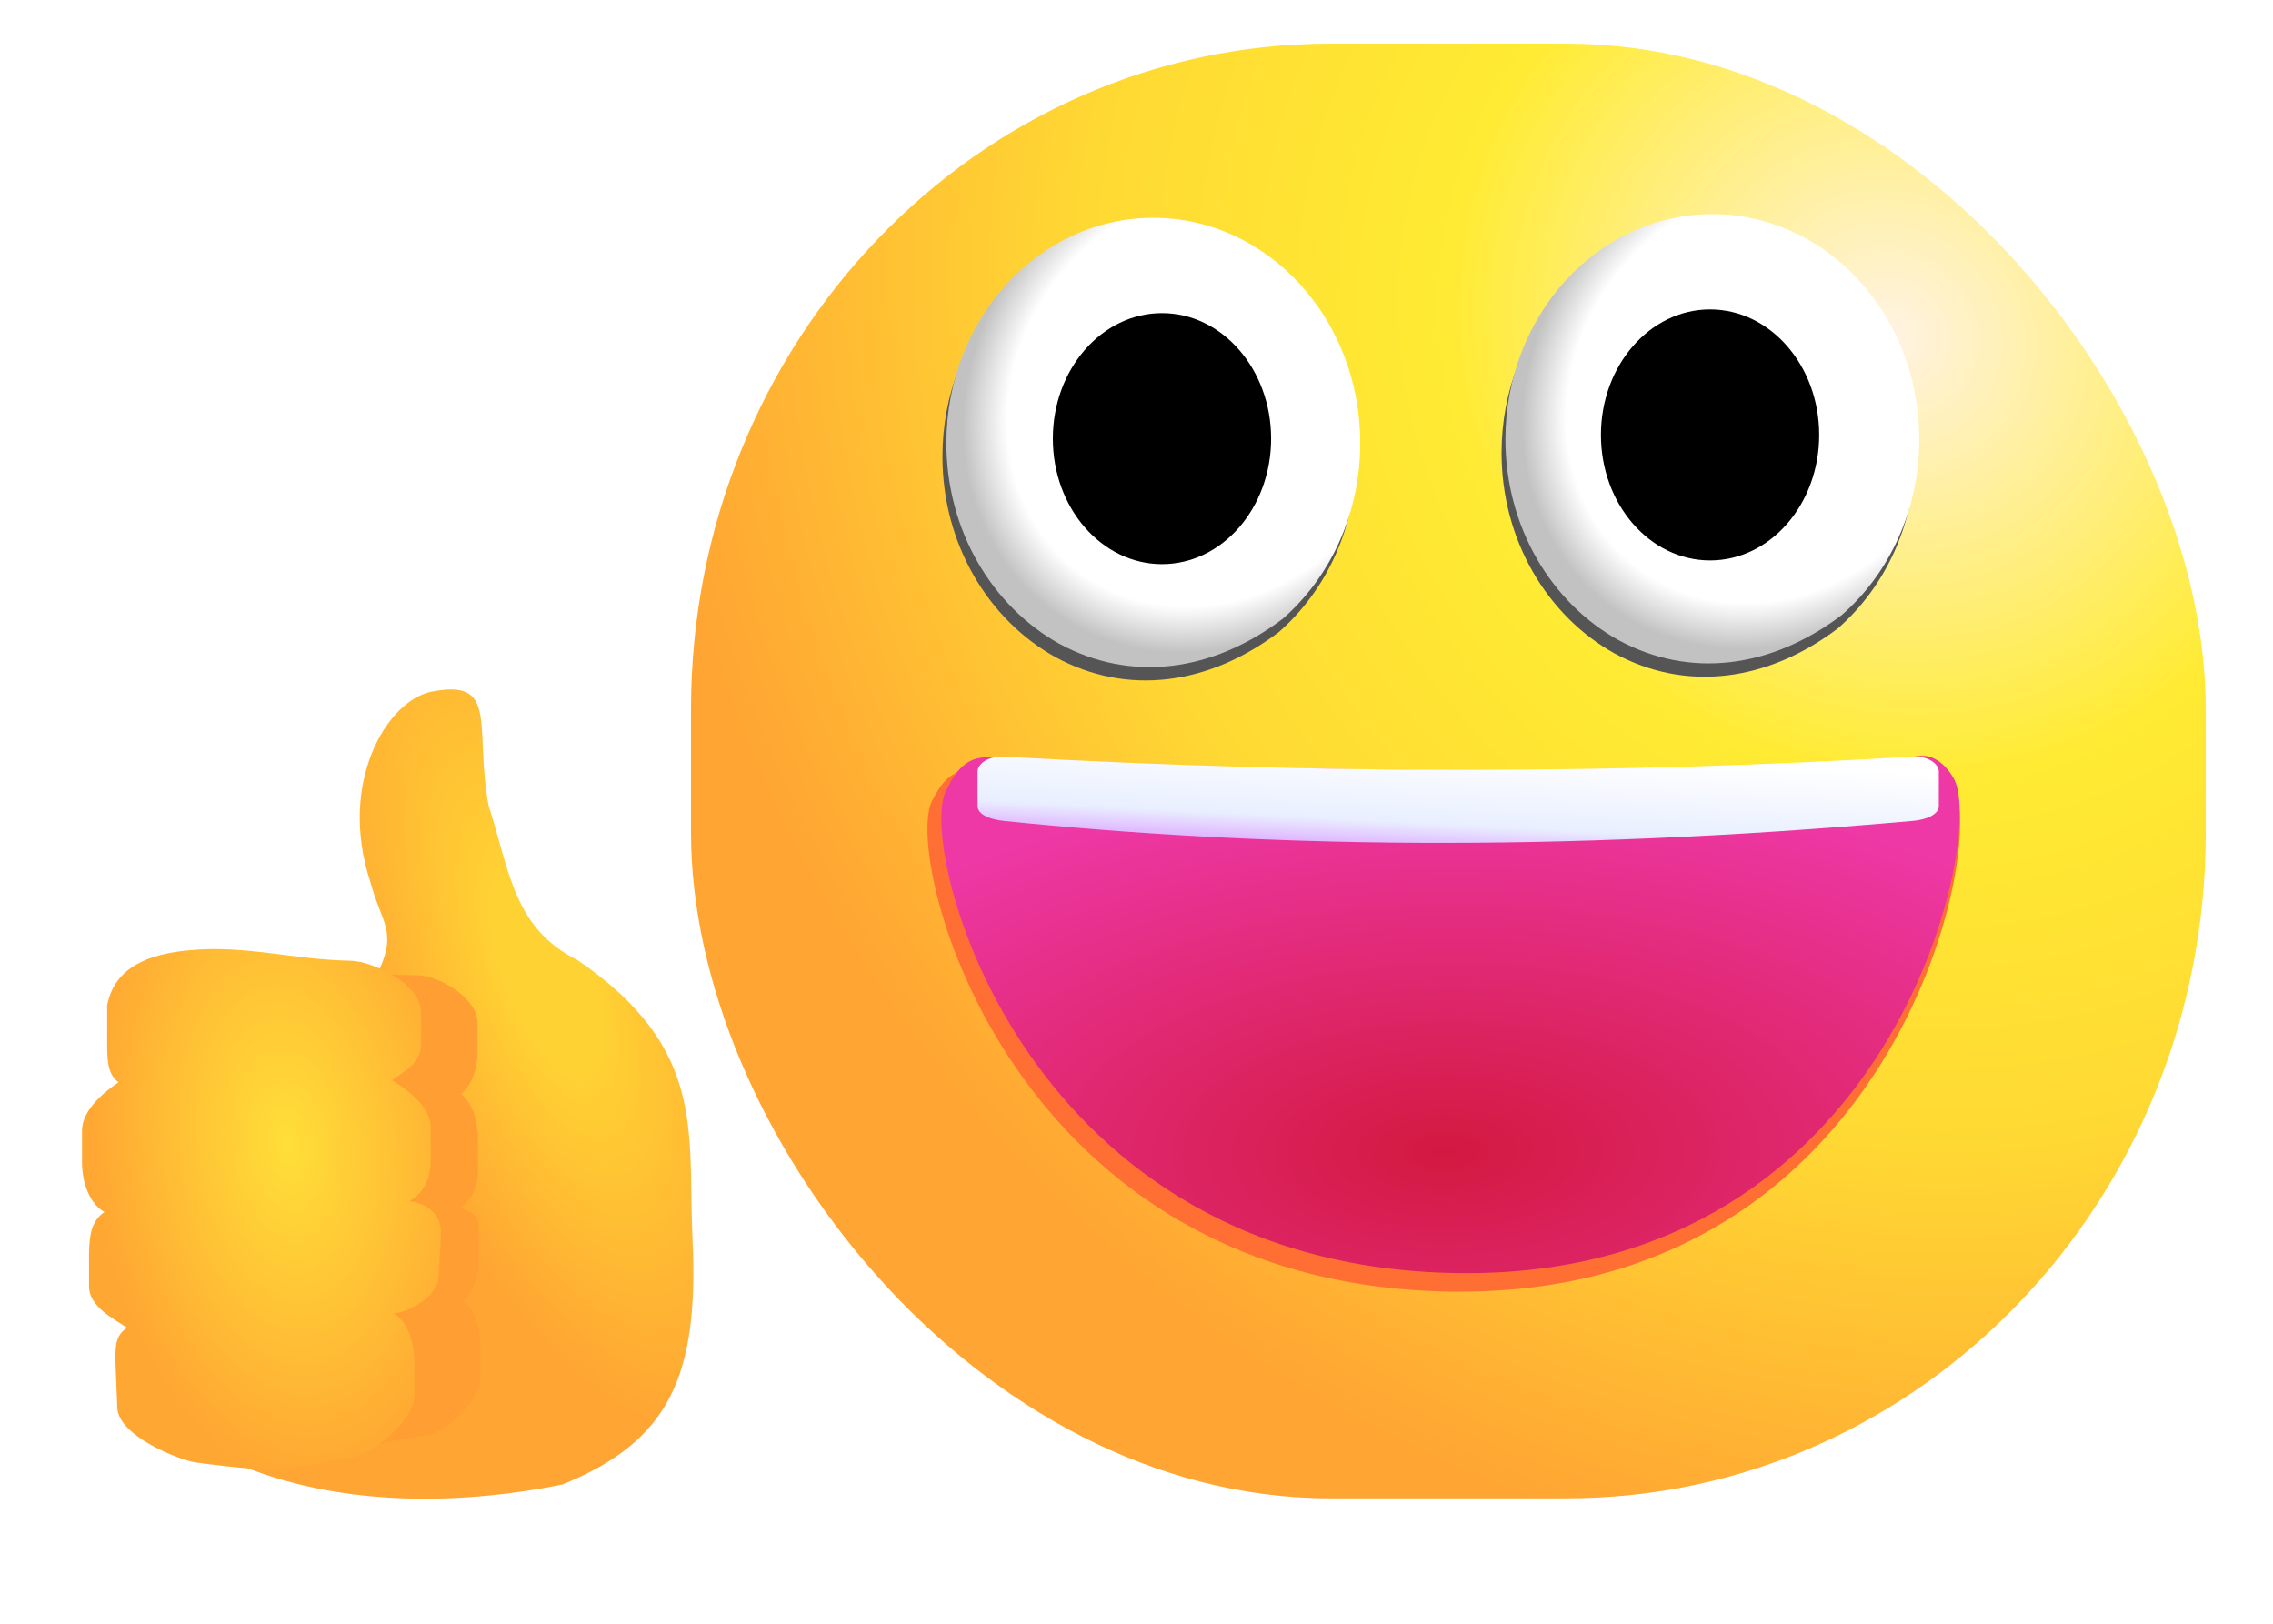 <?xml version="1.0" encoding="UTF-8"?>
<svg width="71.736mm" height="51.256mm" version="1.1" viewBox="0 0 71.736 51.256" xmlns="http://www.w3.org/2000/svg" xmlns:xlink="http://www.w3.org/1999/xlink">
<defs>
<linearGradient id="c">
<stop stop-color="#247be2" offset="0"/>
<stop stop-color="#0d4eb5" offset=".667"/>
<stop stop-color="#00279c" offset="1"/>
</linearGradient>
<linearGradient id="d">
<stop stop-color="#ffdf38" offset="0"/>
<stop stop-color="#ffa733" offset="1"/>
</linearGradient>
<linearGradient id="e">
<stop stop-color="#ffd233" offset=".213"/>
<stop stop-color="#ffa533" offset="1"/>
</linearGradient>
<linearGradient id="f">
<stop stop-color="#fff" offset="0"/>
<stop stop-color="#e9efff" offset=".423"/>
<stop stop-color="#c100ff" offset="1"/>
</linearGradient>
<linearGradient id="g">
<stop stop-color="#d31940" offset="0"/>
<stop stop-color="#ee38a6" offset="1"/>
</linearGradient>
<linearGradient id="a">
<stop stop-color="#fff" offset="0"/>
<stop stop-color="#fff" offset=".819"/>
<stop stop-color="#c2c2c2" offset="1"/>
</linearGradient>
<linearGradient id="b">
<stop stop-color="#fff3e3" offset="0"/>
<stop stop-color="#ffeb33" offset=".356"/>
<stop stop-color="#ffd933" offset=".647"/>
<stop stop-color="#ffa533" offset="1"/>
</linearGradient>
<radialGradient id="q" cx="95.935" cy="101.58" r="18.63" gradientTransform="matrix(1.544 -1.328 1.432 1.636 -188.46 -.165)" gradientUnits="userSpaceOnUse" xlink:href="#b"/>
<filter id="as" x="-.163" y="-.149" width="1.326" height="1.298" color-interpolation-filters="sRGB">
<feGaussianBlur stdDeviation="0.691"/>
</filter>
<radialGradient id="m" cx="77.436" cy="100.09" r="5.455" gradientTransform="matrix(1.243 -.871 .706 1.192 -83.274 -11.27)" gradientUnits="userSpaceOnUse" xlink:href="#a"/>
<filter id="aq" x="-.163" y="-.149" width="1.326" height="1.298" color-interpolation-filters="sRGB">
<feGaussianBlur stdDeviation="0.691"/>
</filter>
<radialGradient id="k" cx="77.436" cy="100.09" r="5.455" gradientTransform="matrix(1.243 -.871 .706 1.192 -65.628 -11.387)" gradientUnits="userSpaceOnUse" xlink:href="#a"/>
<filter id="am" x="-.028" y="-.055" width="1.056" height="1.11" color-interpolation-filters="sRGB">
<feGaussianBlur stdDeviation="0.294"/>
</filter>
<radialGradient id="aa" cx="81.779" cy="118.92" r="12.525" gradientTransform="matrix(1.96 -.026 .013 .948 -70.753 -46.219)" gradientUnits="userSpaceOnUse" xlink:href="#g"/>
<linearGradient id="ac" x1="71.213" x2="70.982" y1="104.59" y2="109.02" gradientTransform="matrix(1.283 0 0 1.271 -13.832 -81.968)" gradientUnits="userSpaceOnUse" xlink:href="#f"/>
<radialGradient id="y" cx="51.251" cy="106.67" r="7.196" gradientTransform="matrix(.581 1.558 -.61 .228 89.091 8.175)" gradientUnits="userSpaceOnUse" xlink:href="#e"/>
<radialGradient id="w" cx="47.202" cy="117.85" r="4.458" gradientTransform="matrix(1.074 -.141 .218 1.881 -28.958 -98.393)" gradientUnits="userSpaceOnUse" xlink:href="#d"/>
<filter id="ak" x="-.088" y="-.06" width="1.175" height="1.12" color-interpolation-filters="sRGB">
<feGaussianBlur stdDeviation="0.326"/>
</filter>
<radialGradient id="p" cx="95.935" cy="101.58" r="18.63" gradientTransform="matrix(1.544 -1.328 1.432 1.636 -187.77 58.235)" gradientUnits="userSpaceOnUse" xlink:href="#b"/>
<filter id="an" x="-.163" y="-.149" width="1.326" height="1.298" color-interpolation-filters="sRGB">
<feGaussianBlur stdDeviation="0.691"/>
</filter>
<radialGradient id="h" cx="77.436" cy="100.09" r="5.455" gradientTransform="matrix(1.243 -.871 .706 1.192 -82.683 51.098)" gradientUnits="userSpaceOnUse" xlink:href="#a"/>
<filter id="ap" x="-.163" y="-.149" width="1.326" height="1.298" color-interpolation-filters="sRGB">
<feGaussianBlur stdDeviation="0.691"/>
</filter>
<radialGradient id="j" cx="77.436" cy="100.09" r="5.455" gradientTransform="matrix(1.243 -.871 .706 1.192 -65.038 50.98)" gradientUnits="userSpaceOnUse" xlink:href="#a"/>
<radialGradient id="x" cx="53.575" cy="109.11" r="7.196" gradientTransform="matrix(-.424 1.752 -.806 -.206 167.22 35.584)" gradientUnits="userSpaceOnUse" xlink:href="#e"/>
<filter id="aj" x="-.088" y="-.06" width="1.175" height="1.12" color-interpolation-filters="sRGB">
<feGaussianBlur stdDeviation="0.326"/>
</filter>
<radialGradient id="v" cx="46.899" cy="121.54" r="4.458" gradientTransform="matrix(-.831 -.169 .339 -1.626 46.657 314.58)" gradientUnits="userSpaceOnUse" xlink:href="#d"/>
<filter id="ai" x="-.163" y="-.322" width="1.326" height="1.643" color-interpolation-filters="sRGB">
<feGaussianBlur stdDeviation="0.199"/>
</filter>
<filter id="ah" x="-.163" y="-.322" width="1.326" height="1.643" color-interpolation-filters="sRGB">
<feGaussianBlur stdDeviation="0.199"/>
</filter>
<filter id="ag" x="-.064" y="-.47" width="1.128" height="1.94" color-interpolation-filters="sRGB">
<feGaussianBlur stdDeviation="0.217"/>
</filter>
<radialGradient id="o" cx="95.935" cy="101.58" r="18.63" gradientTransform="matrix(1.544 -1.328 1.432 1.636 -187 132.79)" gradientUnits="userSpaceOnUse" xlink:href="#b"/>
<filter id="al" x="-.028" y="-.055" width="1.056" height="1.11" color-interpolation-filters="sRGB">
<feGaussianBlur stdDeviation="0.294"/>
</filter>
<radialGradient id="z" cx="81.779" cy="118.92" r="12.525" gradientTransform="matrix(1.96 -.026 .013 .948 -68.365 83.937)" gradientUnits="userSpaceOnUse" xlink:href="#g"/>
<linearGradient id="ab" x1="71.213" x2="70.982" y1="104.59" y2="109.02" gradientTransform="matrix(1.283 0 0 1.271 -11.445 48.188)" gradientUnits="userSpaceOnUse" xlink:href="#f"/>
<filter id="af" x="-.127" y="-.35" width="1.254" height="1.7" color-interpolation-filters="sRGB">
<feGaussianBlur stdDeviation="0.233"/>
</filter>
<filter id="ae" x="-.128" y="-.352" width="1.255" height="1.705" color-interpolation-filters="sRGB">
<feGaussianBlur stdDeviation="0.233"/>
</filter>
<radialGradient id="u" cx="49.867" cy="184.78" r="6.867" gradientTransform="matrix(.49 .416 -.839 1.183 204.35 -54.168)" gradientUnits="userSpaceOnUse" xlink:href="#c"/>
<radialGradient id="t" cx="49.867" cy="184.78" r="6.867" gradientTransform="matrix(-.49 .416 .839 1.183 -17.52 -54.01)" gradientUnits="userSpaceOnUse" xlink:href="#c"/>
<radialGradient id="n" cx="95.935" cy="101.58" r="18.63" gradientTransform="matrix(1.544 -1.328 1.432 1.636 -188.35 205.23)" gradientUnits="userSpaceOnUse" xlink:href="#b"/>
<filter id="ar" x="-.163" y="-.149" width="1.326" height="1.298" color-interpolation-filters="sRGB">
<feGaussianBlur stdDeviation="0.691"/>
</filter>
<radialGradient id="l" cx="77.436" cy="100.09" r="5.455" gradientTransform="matrix(1.243 -.871 .706 1.192 -83.167 194.12)" gradientUnits="userSpaceOnUse" xlink:href="#a"/>
<filter id="ao" x="-.163" y="-.149" width="1.326" height="1.298" color-interpolation-filters="sRGB">
<feGaussianBlur stdDeviation="0.691"/>
</filter>
<radialGradient id="i" cx="77.436" cy="100.09" r="5.455" gradientTransform="matrix(1.243 -.871 .706 1.192 -65.521 194.01)" gradientUnits="userSpaceOnUse" xlink:href="#a"/>
<radialGradient id="s" cx="91.246" cy="270.3" r="4.823" gradientTransform="matrix(2.888 -.019 .016 2.627 -176.41 -437.15)" gradientUnits="userSpaceOnUse">
<stop stop-color="#da2141" offset="0"/>
<stop stop-color="#ee38a6" offset="1"/>
</radialGradient>
<filter id="ad" x="-.048" y="-.032" width="1.097" height="1.064" color-interpolation-filters="sRGB">
<feGaussianBlur stdDeviation="0.195"/>
</filter>
<radialGradient id="r" cx="92.447" cy="268.26" r="4.823" gradientTransform="matrix(1.79 -.467 .666 2.557 -251.79 -376.65)" gradientUnits="userSpaceOnUse">
<stop stop-color="#da2141" stop-opacity="0" offset="0"/>
<stop stop-color="#dc243c" stop-opacity="0" offset=".508"/>
<stop stop-color="#df2837" offset="1"/>
</radialGradient>
</defs>
<g transform="translate(-45.458 -28.046)">
<rect x="67.266" y="29.424" width="47.806" height="45.904" rx="20.173" ry="21.003" fill="url(#q)" style="paint-order:markers stroke fill"/>
<path transform="matrix(1.283 0 0 1.271 -13.832 -81.968)" d="m79.574 97.889c0 1.763-0.743 3.336-1.905 4.361-1.728 1.32-3.734 1.589-5.498 0.62-1.648-0.925-2.776-2.808-2.776-4.98 0-3.087 2.279-5.59 5.09-5.59 2.811 0 5.09 2.503 5.09 5.59z" fill="#555" fill-rule="evenodd" filter="url(#as)" stroke-width="0" style="paint-order:markers stroke fill"/>
<path transform="matrix(1.301 0 0 1.294 -15.227 -84.592)" d="m94.063 106.3c0.742 1.488-1.5 12.236-11.978 12.246-10.943 0.01-13.562-10.573-12.827-11.975 0.733-1.415 0.928-0.646 11.5-0.512 10.572 0.134 12.793-0.848 13.305 0.241z" fill="#ff6f33" filter="url(#am)" stroke-width="0" style="mix-blend-mode:normal;paint-order:markers stroke fill"/>
<path d="m88.387 42.027c0 2.242-0.954 4.241-2.444 5.544-2.217 1.678-4.791 2.02-7.055 0.788-2.114-1.176-3.562-3.57-3.562-6.332 1.3e-5 -3.925 2.924-7.107 6.53-7.107 3.607 0 6.53 3.182 6.53 7.107z" fill="url(#m)" stroke-width="0" style="paint-order:markers stroke fill"/>
<ellipse cx="82.13" cy="41.888" rx="3.444" ry="3.961" style="paint-order:markers stroke fill"/>
<path transform="matrix(1.283 0 0 1.271 -13.832 -81.968)" d="m93.327 97.797c0 1.763-0.743 3.336-1.905 4.361-1.728 1.32-3.734 1.589-5.498 0.62-1.648-0.925-2.776-2.808-2.776-4.98 0-3.087 2.279-5.59 5.09-5.59 2.811 0 5.09 2.503 5.09 5.59z" fill="#555" fill-rule="evenodd" filter="url(#aq)" stroke-width="0" style="paint-order:markers stroke fill"/>
<path d="m106.03 41.91c0 2.242-0.954 4.241-2.444 5.544-2.217 1.678-4.791 2.02-7.055 0.788-2.114-1.176-3.562-3.57-3.562-6.332 1.3e-5 -3.925 2.924-7.107 6.53-7.107 3.607 0 6.53 3.182 6.53 7.107z" fill="url(#k)" stroke-width="0" style="paint-order:markers stroke fill"/>
<ellipse cx="99.428" cy="41.771" rx="3.444" ry="3.961" style="paint-order:markers stroke fill"/>
<path d="m107.14 52.654c0.953 1.891-1.925 15.557-15.368 15.569-14.041 0.013-17.401-13.442-16.458-15.225 0.26-0.498 0.608-1.233 1.635-1.013 0.994 0.213 3.31 0.238 13.12 0.362 11.448 0.144 14.187-0.279 15.998-0.448 0.57-0.053 0.97 0.539 1.073 0.755z" fill="url(#aa)" stroke-width="0" style="paint-order:markers stroke fill"/>
<path d="m77.14 51.922c10.054 0.57 19.545 0.545 28.678 0 0.458-0.027 0.829 0.21 0.829 0.471v1.088c0 0.261-0.372 0.431-0.829 0.471-11.429 1.016-20.641 0.826-28.678 0-0.457-0.047-0.829-0.21-0.829-0.471v-1.088c0-0.261 0.371-0.497 0.829-0.471z" fill="url(#ac)" stroke-width="0" style="paint-order:markers stroke fill"/>
<g transform="matrix(1.283 0 0 1.271 -6.307 -84.075)" stroke-width="0">
<path d="m50.948 105.39c-1.093 0.232-2.291 2.265-1.492 4.718 0.291 1.096 0.702 1.219 0.126 2.395-0.586 0.778-2.596 0.395-3.443 0.827-1.086 0.076-2.732 1.79-2.9 3.444-0.462 3.282 0.405 5.365 2.224 7.446 2.75 1.465 6.106 1.387 8.723 0.85 2.647-1.083 3.354-2.718 3.195-6.117-0.123-2.619 0.367-4.694-2.824-6.898-1.584-0.793-1.675-2.224-2.19-3.833-0.364-1.945 0.278-3.177-1.42-2.832z" fill="url(#y)" style="paint-order:markers stroke fill"/>
<path transform="matrix(.78 0 0 .925 12.229 8.146)" d="m44.175 112.47c-0.634-0.024-1.885 0.437-1.885 1.372v0.778c0 0.496 0.218 0.925 0.538 1.138-0.309 0.198-0.525 0.658-0.525 1.198v0.79c0 0.575 0.245 1.06 0.587 1.233-0.332 0.208-0.56 0.645-0.56 1.152v0.779c0 0.504 0.224 0.937 0.553 1.147-0.291 0.177-0.498 0.649-0.498 1.207v0.779c0 0.71 1.075 1.275 1.49 1.327 2.432 0.305 3.877-0.03 5.713-0.3 0.413-0.061 1.617-0.846 1.617-1.556v-0.779c0-0.596-0.237-1.095-0.56-1.24 0.302-0.22 0.505-0.636 0.505-1.114v-0.779c0-0.52-0.24-0.437-0.586-0.638 0.327-0.185 0.558-0.481 0.558-1.039v-0.79c0-0.548-0.223-1.014-0.539-1.206 0.313-0.216 0.525-0.64 0.525-1.13v-0.778c0-0.71-1.288-1.272-1.843-1.28-1.985-0.031-4.356-0.243-5.091-0.27z" fill="#ff9f33" fill-rule="evenodd" filter="url(#ak)" style="mix-blend-mode:normal;paint-order:markers stroke fill"/>
<path d="m42.983 113.17v0.778c0 0.496-0.021 0.925 0.28 1.138-0.29 0.198-0.898 0.658-0.898 1.198v0.79c0 0.575 0.23 1.06 0.552 1.233-0.312 0.208-0.38 0.565-0.38 1.072v0.779c0 0.504 0.629 0.814 0.937 1.024-0.273 0.177-0.304 0.411-0.282 0.968l0.04 1.018c0.028 0.71 1.552 1.307 1.941 1.359 2.284 0.305 2.125 0.141 3.849-0.129 0.388-0.061 1.519-0.846 1.519-1.556v-0.779c0-0.596-0.223-1.095-0.526-1.24 0.411-0.021 1.093-0.429 1.12-0.907l0.056-1.018c0.028-0.52-0.305-0.795-0.773-0.861 0.307-0.185 0.524-0.481 0.524-1.039v-0.79c0-0.548-0.655-0.982-0.953-1.174 0.294-0.216 0.716-0.417 0.716-0.907v-0.778c0-0.71-1.21-1.272-1.731-1.28-1.403-0.024-2.581-0.393-3.961-0.261-0.996 0.088-1.847 0.415-2.029 1.363z" fill="url(#w)" fill-rule="evenodd" style="paint-order:markers stroke fill"/>
</g>
<rect x="67.947" y="87.825" width="47.806" height="45.904" rx="20.173" ry="21.003" fill="url(#p)" style="paint-order:markers stroke fill"/>
<path transform="matrix(1.283 0 0 1.271 -13.241 -19.6)" d="m79.574 97.889c0 1.763-0.743 3.336-1.905 4.361-1.728 1.32-3.734 1.589-5.498 0.62-1.648-0.925-2.776-2.808-2.776-4.98 0-3.087 2.279-5.59 5.09-5.59 2.811 0 5.09 2.503 5.09 5.59z" fill="#555" fill-rule="evenodd" filter="url(#an)" stroke-width="0" style="paint-order:markers stroke fill"/>
<path d="m88.977 104.39c0 2.242-0.954 4.241-2.444 5.544-2.217 1.678-4.791 2.02-7.055 0.788-2.114-1.176-3.562-3.57-3.562-6.332 1.3e-5 -3.925 2.924-7.107 6.53-7.107 3.607 0 6.53 3.182 6.53 7.107z" fill="url(#h)" stroke-width="0" style="paint-order:markers stroke fill"/>
<ellipse cx="82.72" cy="104.26" rx="3.444" ry="3.961" style="paint-order:markers stroke fill"/>
<path transform="matrix(1.283 0 0 1.271 -13.241 -19.6)" d="m93.327 97.797c0 1.763-0.743 3.336-1.905 4.361-1.728 1.32-3.734 1.589-5.498 0.62-1.648-0.925-2.776-2.808-2.776-4.98 0-3.087 2.279-5.59 5.09-5.59 2.811 0 5.09 2.503 5.09 5.59z" fill="#555" fill-rule="evenodd" filter="url(#ap)" stroke-width="0" style="paint-order:markers stroke fill"/>
<path d="m106.62 104.28c0 2.242-0.954 4.241-2.444 5.544-2.217 1.678-4.791 2.02-7.055 0.788-2.114-1.176-3.562-3.57-3.562-6.332 1e-5 -3.925 2.924-7.107 6.53-7.107 3.607 0 6.53 3.182 6.53 7.107z" fill="url(#j)" stroke-width="0" style="paint-order:markers stroke fill"/>
<ellipse cx="100.02" cy="104.14" rx="3.444" ry="3.961" style="paint-order:markers stroke fill"/>
<g transform="matrix(1.283 0 0 -1.271 -8.511 259.79)" stroke-width="0">
<path d="m52.143 95.041c-1.093 0.232-2.291 2.265-1.492 4.718 0.291 1.096 0.702 1.219 0.126 2.395-0.586 0.778-2.596 0.395-3.443 0.827-1.086 0.076-2.732 1.79-2.9 3.444-0.462 3.282 0.405 5.365 2.224 7.446 2.75 1.465 6.106 1.387 8.723 0.85 2.647-1.083 3.354-2.718 3.195-6.117-0.123-2.619 0.367-4.694-2.824-6.898-1.584-0.793-1.675-2.224-2.19-3.833-0.364-1.945 0.278-3.177-1.42-2.832z" fill="url(#x)" style="paint-order:markers stroke fill"/>
<path transform="matrix(.78 0 0 .925 13.423 -2.207)" d="m44.175 112.47c-0.634-0.024-1.885 0.437-1.885 1.372v0.778c0 0.496 0.218 0.925 0.538 1.138-0.309 0.198-0.525 0.658-0.525 1.198v0.79c0 0.575 0.245 1.06 0.587 1.233-0.332 0.208-0.56 0.645-0.56 1.152v0.779c0 0.504 0.224 0.937 0.553 1.147-0.291 0.177-0.498 0.649-0.498 1.207v0.779c0 0.71 1.075 1.275 1.49 1.327 2.432 0.305 3.877-0.03 5.713-0.3 0.413-0.061 1.617-0.846 1.617-1.556v-0.779c0-0.596-0.237-1.095-0.56-1.24 0.302-0.22 0.505-0.636 0.505-1.114v-0.779c0-0.52-0.24-0.437-0.586-0.638 0.327-0.185 0.558-0.481 0.558-1.039v-0.79c0-0.548-0.223-1.014-0.539-1.206 0.313-0.216 0.525-0.64 0.525-1.13v-0.778c0-0.71-1.288-1.272-1.843-1.28-1.985-0.031-4.356-0.243-5.091-0.27z" fill="#ff9f33" fill-rule="evenodd" filter="url(#aj)" style="mix-blend-mode:normal;paint-order:markers stroke fill"/>
<path d="m44.178 102.81v0.778c0 0.496-0.021 0.925 0.28 1.138-0.29 0.198-0.898 0.658-0.898 1.198v0.79c0 0.575 0.23 1.06 0.552 1.233-0.312 0.208-0.38 0.565-0.38 1.072v0.779c0 0.504 0.629 0.814 0.937 1.024-0.273 0.177-0.304 0.411-0.282 0.968l0.04 1.018c0.028 0.71 1.552 1.307 1.941 1.359 2.284 0.305 2.125 0.141 3.849-0.129 0.388-0.061 1.519-0.846 1.519-1.556v-0.779c0-0.596-0.223-1.095-0.526-1.24 0.411-0.021 1.093-0.429 1.12-0.907l0.056-1.018c0.028-0.52-0.305-0.795-0.773-0.861 0.307-0.185 0.524-0.481 0.524-1.039v-0.79c0-0.548-0.655-0.982-0.953-1.174 0.294-0.216 0.716-0.417 0.716-0.907v-0.778c0-0.71-1.21-1.272-1.731-1.28-1.403-0.024-2.581-0.393-3.961-0.261-0.996 0.088-1.847 0.415-2.029 1.363z" fill="url(#v)" fill-rule="evenodd" style="paint-order:markers stroke fill"/>
</g>
<path d="m75.378 100.57c1.639-0.338 3.706-1.029 6.211-2.501 0.208-0.122 0.424-0.252 0.649-0.392 0.809-0.508 1.443-0.965 1.874-1.291a0.225 0.225 90 0 0-0.272-0.36c-0.424 0.32-1.046 0.769-1.841 1.268-0.221 0.137-0.434 0.266-0.638 0.386-2.464 1.446-4.484 2.12-6.074 2.448a0.225 0.225 90 0 0 0.091 0.442z" fill="#252525" filter="url(#ai)" stroke="#252525" stroke-linecap="round" stroke-linejoin="round" stroke-width="2" style="mix-blend-mode:normal;paint-order:markers stroke fill"/>
<path d="m75.575 100.21c1.606-0.331 3.632-1.003 6.094-2.432 0.204-0.118 0.417-0.245 0.638-0.381 0.866-0.536 1.543-1.024 2.003-1.371a0.225 0.225 90 0 0-0.272-0.36c-0.452 0.341-1.117 0.82-1.968 1.347-0.217 0.133-0.426 0.258-0.627 0.375-2.42 1.404-4.401 2.059-5.958 2.38a0.225 0.225 90 0 0 0.091 0.442z" fill="#252525" stroke="#252525" stroke-linecap="round" stroke-linejoin="round" stroke-width="2" style="paint-order:markers stroke fill"/>
<path transform="matrix(-1 0 0 1 208.08 7.708)" d="m100.59 92.864c1.639-0.338 3.706-1.029 6.211-2.501 0.208-0.122 0.424-0.252 0.649-0.392 0.809-0.508 1.443-0.965 1.874-1.291a0.225 0.225 90 0 0-0.272-0.36c-0.424 0.32-1.046 0.769-1.841 1.268-0.221 0.137-0.434 0.266-0.638 0.386-2.464 1.446-4.484 2.12-6.074 2.448a0.225 0.225 90 0 0 0.091 0.442z" fill="#252525" filter="url(#ah)" stroke="#252525" stroke-linecap="round" stroke-linejoin="round" stroke-width="2" style="paint-order:markers stroke fill"/>
<path d="m107.38 99.77c-1.558-0.321-3.538-0.976-5.958-2.38-0.201-0.117-0.41-0.241-0.628-0.375-0.85-0.527-1.516-1.005-1.967-1.347a0.225 0.225 90 0 0-0.272 0.36c0.46 0.347 1.137 0.834 2.002 1.37 0.222 0.136 0.434 0.263 0.638 0.381 2.462 1.428 4.488 2.101 6.094 2.432a0.225 0.225 90 0 0 0.091-0.442z" fill="#252525" stroke="#252525" stroke-linecap="round" stroke-linejoin="round" stroke-width="2" style="paint-order:markers stroke fill"/>
<path d="m80.104 119.39c0.427-0.305 1.091-0.696 2.174-1.022 0.61-0.184 1.246-0.317 1.912-0.437 0.157-0.028 0.318-0.056 0.494-0.086 3.349-0.481 7.214-0.49 11.583 0.228 3.44 0.607 5.467 1.395 6.952 2.188a0.225 0.225 90 0 0 0.212-0.398c-1.532-0.819-3.606-1.621-7.088-2.235-4.414-0.725-8.326-0.717-11.728-0.229-0.182 0.031-0.345 0.059-0.504 0.087-0.674 0.121-1.329 0.258-1.963 0.449-1.134 0.342-1.842 0.755-2.306 1.087a0.225 0.225 90 0 0 0.262 0.367z" fill="#252525" filter="url(#ag)" stroke="#252525" stroke-linecap="round" stroke-linejoin="round" stroke-width="2" style="mix-blend-mode:normal;paint-order:markers stroke fill"/>
<path d="m80.232 119.02c0.711-0.396 1.845-0.929 3.561-1.325 0.971-0.224 1.98-0.372 3.026-0.474 0.245-0.024 0.504-0.046 0.779-0.068 3.854-0.24 8.479 0.114 13.295 1.716 1.312 0.445 2.27 0.875 2.845 1.149a0.225 0.225 90 0 0 0.194-0.407c-0.587-0.28-1.562-0.717-2.896-1.17-4.88-1.623-9.564-1.981-13.47-1.738-0.281 0.021-0.543 0.044-0.791 0.069-1.059 0.103-2.088 0.254-3.083 0.484-1.763 0.407-2.936 0.957-3.679 1.371a0.225 0.225 90 0 0 0.219 0.394z" fill="#252525" stroke="#252525" stroke-linecap="round" stroke-linejoin="round" stroke-width="2" style="paint-order:markers stroke fill"/>
<rect x="68.721" y="162.38" width="47.806" height="45.904" rx="20.173" ry="21.003" fill="url(#o)" style="paint-order:markers stroke fill"/>
<path transform="matrix(1.301 0 0 1.294 -12.839 45.564)" d="m94.063 106.3c0.742 1.488-1.5 12.236-11.978 12.246-10.943 0.01-13.562-10.573-12.827-11.975 0.733-1.415 0.928-0.646 11.5-0.512 10.572 0.134 12.793-0.848 13.305 0.241z" fill="#ff6f33" filter="url(#al)" stroke-width="0" style="mix-blend-mode:normal;paint-order:markers stroke fill"/>
<path d="m109.53 182.81c0.953 1.891-1.925 15.557-15.368 15.569-14.041 0.013-17.401-13.442-16.458-15.225 0.26-0.498 0.608-1.233 1.635-1.013 0.994 0.213 3.31 0.238 13.12 0.362 11.448 0.144 14.187-0.279 15.998-0.448 0.57-0.053 0.97 0.539 1.073 0.755z" fill="url(#z)" stroke-width="0" style="paint-order:markers stroke fill"/>
<path d="m79.527 182.08c10.054 0.57 19.545 0.545 28.678 0 0.458-0.027 0.829 0.21 0.829 0.471v1.088c0 0.261-0.372 0.431-0.829 0.471-11.429 1.016-20.641 0.826-28.678 0-0.457-0.047-0.829-0.21-0.829-0.471v-1.088c0-0.261 0.371-0.497 0.829-0.471z" fill="url(#ab)" stroke-width="0" style="paint-order:markers stroke fill"/>
<path transform="matrix(.909 0 0 1.014 8.223 -1.536)" d="m77.275 176.18c0.141-0.443 0.457-1.227 1.163-2.006 0.406-0.448 0.896-0.842 1.455-1.144 0.131-0.071 0.274-0.141 0.428-0.207 0.894-0.388 2.018-0.634 3.275-0.541 1.098 0.081 2.196 0.416 3.154 1.022 0.491 0.314 0.898 0.691 1.213 1.09 0.448 0.566 0.648 1.094 0.744 1.434a0.2 0.2 90 0 0 0.384-0.108c-0.107-0.378-0.327-0.957-0.815-1.574-0.343-0.433-0.783-0.841-1.312-1.179-1.018-0.644-2.181-0.998-3.338-1.083-1.325-0.098-2.515 0.161-3.462 0.572-0.165 0.07-0.319 0.146-0.46 0.222-0.601 0.324-1.127 0.748-1.561 1.227-0.756 0.834-1.095 1.675-1.247 2.153a0.2 0.2 90 0 0 0.38 0.121z" fill="#252525" filter="url(#af)" stroke="#252525" stroke-linecap="round" stroke-linejoin="round" stroke-width="2" style="mix-blend-mode:normal;paint-order:markers stroke fill"/>
<path d="m78.726 176.59c0.044-0.18 0.167-0.65 0.452-1.198 0.1-0.192 0.248-0.449 0.455-0.728 0.347-0.466 0.867-1.001 1.595-1.39 1.078-0.59 2.411-0.819 3.755-0.594 0.638 0.107 1.258 0.314 1.826 0.617 0.574 0.307 1.085 0.706 1.505 1.188 0.66 0.757 0.921 1.544 1.027 1.952a0.216 0.216 90 0 0 0.419-0.109c-0.115-0.445-0.4-1.302-1.119-2.128-0.457-0.523-1.01-0.955-1.627-1.285-0.611-0.326-1.276-0.548-1.958-0.662-1.435-0.241-2.867 2e-3 -4.032 0.64-0.796 0.426-1.361 1.009-1.736 1.512-0.225 0.302-0.384 0.579-0.492 0.787-0.307 0.592-0.44 1.099-0.488 1.294a0.216 0.216 90 0 0 0.42 0.104z" fill="#252525" stroke="#252525" stroke-linecap="round" stroke-linejoin="round" stroke-width="1.921" style="paint-order:markers stroke fill"/>
<path transform="matrix(-.909 0 0 1.014 194.2 -.815)" d="m95.891 175.61c0.142-0.445 0.458-1.231 1.166-2.012 0.407-0.449 0.899-0.845 1.459-1.147 0.131-0.071 0.275-0.141 0.429-0.207 0.896-0.389 2.023-0.635 3.282-0.542 1.1 0.081 2.201 0.417 3.161 1.024 0.493 0.315 0.901 0.693 1.217 1.093 0.449 0.568 0.65 1.098 0.746 1.44a0.184 0.184 90 0 0 0.354-0.1c-0.106-0.377-0.326-0.953-0.812-1.568-0.341-0.432-0.78-0.839-1.309-1.176-1.016-0.643-2.176-0.995-3.331-1.081-1.323-0.098-2.51 0.161-3.455 0.571-0.165 0.07-0.318 0.145-0.459 0.221-0.599 0.323-1.123 0.745-1.557 1.224-0.754 0.832-1.092 1.671-1.244 2.147a0.184 0.184 90 0 0 0.351 0.112z" fill="#252525" filter="url(#ae)" stroke="#252525" stroke-linecap="round" stroke-linejoin="round" stroke-width="2" style="mix-blend-mode:normal;paint-order:markers stroke fill"/>
<path d="m107.89 176.54c-0.048-0.195-0.181-0.702-0.488-1.294-0.108-0.208-0.268-0.485-0.492-0.787-0.375-0.504-0.94-1.087-1.738-1.514-1.163-0.637-2.596-0.88-4.031-0.639-0.682 0.114-1.347 0.336-1.958 0.662-0.618 0.33-1.171 0.762-1.627 1.285-0.72 0.826-1.004 1.683-1.119 2.128a0.216 0.216 90 0 0 0.419 0.109c0.106-0.408 0.367-1.195 1.027-1.952 0.42-0.481 0.931-0.881 1.505-1.187 0.568-0.303 1.188-0.51 1.826-0.617 1.344-0.226 2.677 3e-3 3.753 0.593 0.73 0.391 1.25 0.925 1.597 1.391 0.208 0.279 0.355 0.536 0.455 0.728 0.285 0.548 0.408 1.018 0.452 1.198a0.216 0.216 90 0 0 0.42-0.104z" fill="#252525" stroke="#252525" stroke-linecap="round" stroke-linejoin="round" stroke-width="1.921" style="paint-order:markers stroke fill"/>
<path d="m76.49 178.08c-0.634-0.416-2.02 2.206-4.7 3.823-3.721 2.247-4.43 5.678-2.059 7.518 3.226 1.851 5.465-0.639 5.94-5.237 0.163-3.412 1.377-5.706 0.819-6.105z" fill="url(#u)" fill-rule="evenodd" stroke-width="0" style="paint-order:markers stroke fill"/>
<path d="m110.35 178.24c0.634-0.416 2.02 2.206 4.7 3.823 3.721 2.247 4.43 5.678 2.059 7.518-3.226 1.851-5.465-0.639-5.94-5.237-0.163-3.412-1.377-5.706-0.819-6.105z" fill="url(#t)" fill-rule="evenodd" stroke-width="0" style="paint-order:markers stroke fill"/>
<rect x="67.373" y="234.82" width="47.806" height="45.904" rx="20.173" ry="21.003" fill="url(#n)" style="paint-order:markers stroke fill"/>
<path transform="matrix(1.283 0 0 1.271 -13.725 123.43)" d="m79.574 97.889c0 1.763-0.743 3.336-1.905 4.361-1.728 1.32-3.734 1.589-5.498 0.62-1.648-0.925-2.776-2.808-2.776-4.98 0-3.087 2.279-5.59 5.09-5.59 2.811 0 5.09 2.503 5.09 5.59z" fill="#555" fill-rule="evenodd" filter="url(#ar)" stroke-width="0" style="paint-order:markers stroke fill"/>
<path d="m88.494 247.42c0 2.242-0.954 4.241-2.444 5.544-2.217 1.678-4.791 2.02-7.055 0.788-2.114-1.176-3.562-3.57-3.562-6.332 1.3e-5 -3.925 2.924-7.107 6.53-7.107 3.607 0 6.53 3.182 6.53 7.107z" fill="url(#l)" stroke-width="0" style="paint-order:markers stroke fill"/>
<ellipse cx="83.469" cy="247.95" rx="2.401" ry="2.623" style="paint-order:markers stroke fill"/>
<path transform="matrix(1.283 0 0 1.271 -13.725 123.43)" d="m93.327 97.797c0 1.763-0.743 3.336-1.905 4.361-1.728 1.32-3.734 1.589-5.498 0.62-1.648-0.925-2.776-2.808-2.776-4.98 0-3.087 2.279-5.59 5.09-5.59 2.811 0 5.09 2.503 5.09 5.59z" fill="#555" fill-rule="evenodd" filter="url(#ao)" stroke-width="0" style="paint-order:markers stroke fill"/>
<path d="m106.14 247.3c0 2.242-0.954 4.241-2.444 5.544-2.217 1.678-4.791 2.02-7.055 0.788-2.114-1.176-3.562-3.57-3.562-6.332 1.3e-5 -3.925 2.924-7.107 6.53-7.107 3.607 0 6.53 3.182 6.53 7.107z" fill="url(#i)" stroke-width="0" style="paint-order:markers stroke fill"/>
<ellipse cx="98.508" cy="247.94" rx="2.401" ry="2.623" style="paint-order:markers stroke fill"/>
<rect transform="matrix(.964 0 0 1.011 2.979 -3.152)" x="86.278" y="260.03" width="9.647" height="14.696" rx="4.192" ry="6.266" fill="#ff5e33" fill-rule="evenodd" filter="url(#ad)" stroke-width="0" style="mix-blend-mode:normal;paint-order:markers stroke fill"/>
<rect x="86.525" y="259.53" width="9.286" height="14.696" rx="4.036" ry="6.266" fill="url(#s)" fill-rule="evenodd" stroke-width="0" style="paint-order:markers stroke fill"/>
<rect x="86.525" y="259.53" width="9.286" height="14.696" rx="4.036" ry="6.266" fill="url(#r)" fill-rule="evenodd" stroke-width="0" style="paint-order:markers stroke fill"/>
</g>
</svg>
